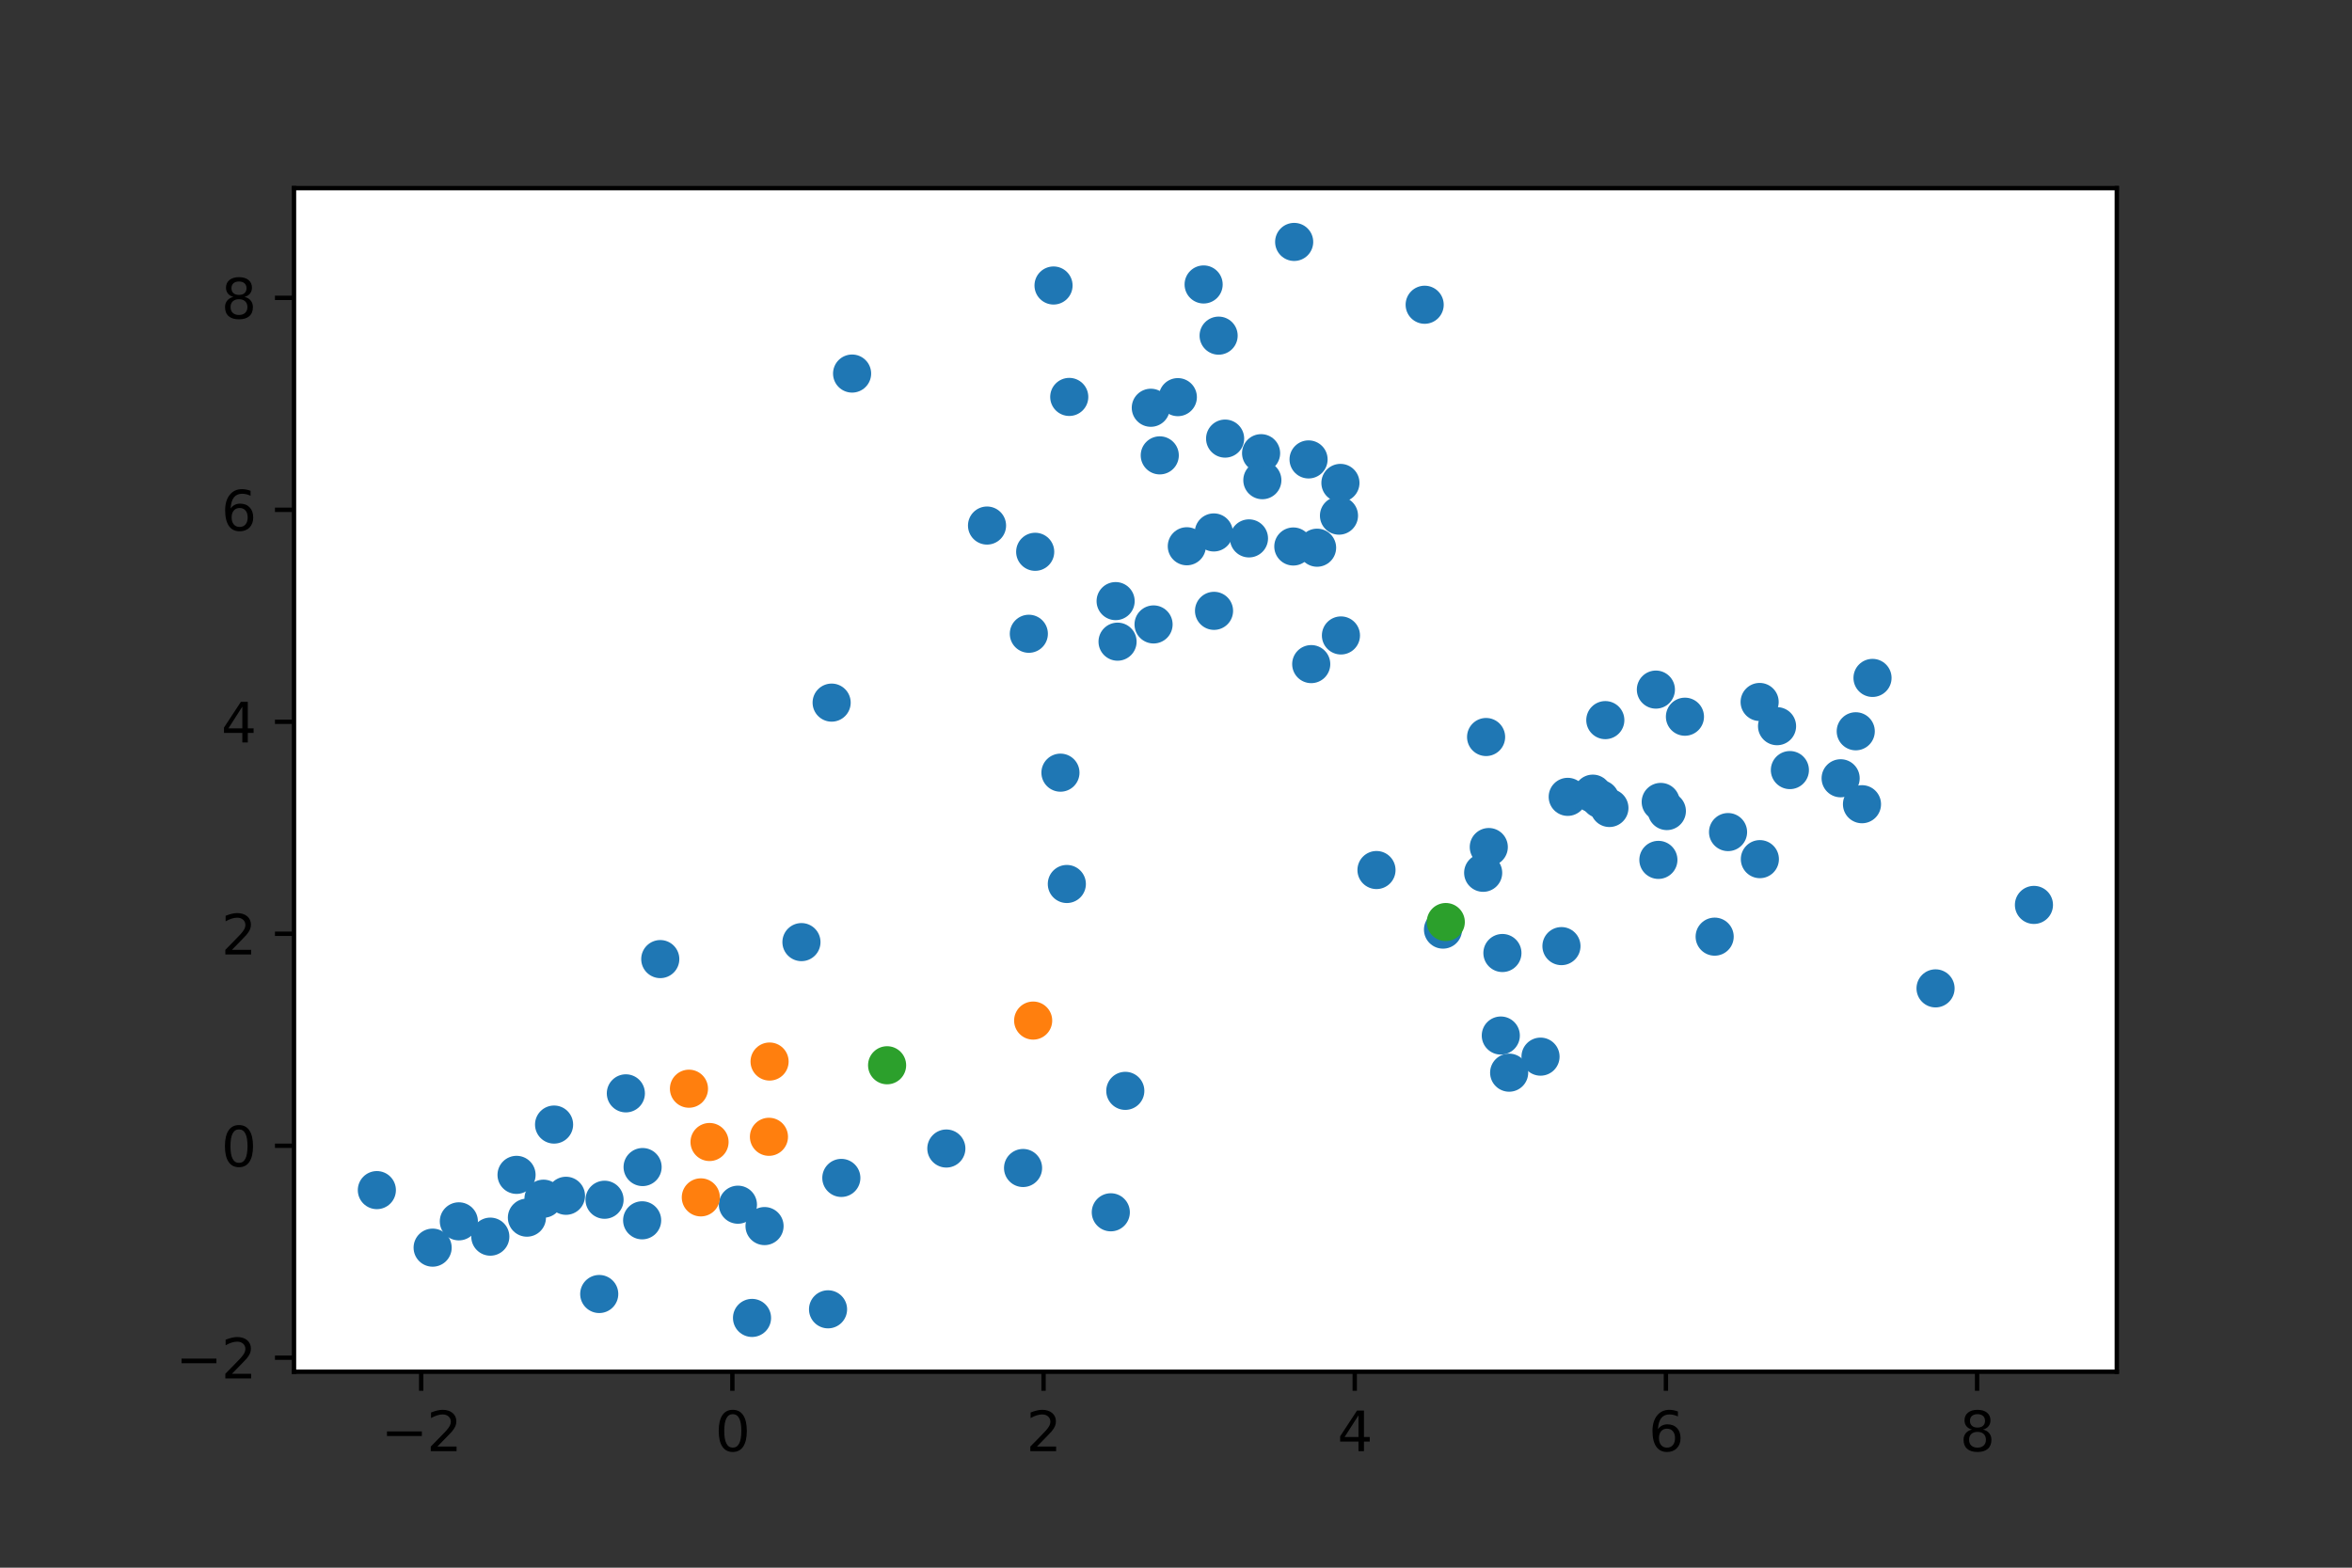<?xml version="1.0" encoding="utf-8" standalone="no"?>
<!DOCTYPE svg PUBLIC "-//W3C//DTD SVG 1.1//EN"
  "http://www.w3.org/Graphics/SVG/1.1/DTD/svg11.dtd">
<svg height="288pt" version="1.1" viewBox="0 0 432 288" width="432pt" xmlns="http://www.w3.org/2000/svg" xmlns:xlink="http://www.w3.org/1999/xlink">
 <rect x="0" y="0" width="432" height="288" fill="#333333" stroke="none"/>
 <defs>
  <style type="text/css">*{stroke-linecap:butt;stroke-linejoin:round;}</style>
 </defs>
 <g id="figure_1">
  <g id="patch_1">
   <path d="M 0 288 
L 432 288 
L 432 0 
L 0 0 
z
" style="fill:none;"/>
  </g>
  <g id="axes_1">
   <g id="patch_2">
    <path d="M 54 252 
L 388.8 252 
L 388.8 34.56 
L 54 34.56 
z
" style="fill:#ffffff;"/>
   </g>
   <g id="PathCollection_1">
    <defs>
     <path d="M 0 3 
C 0.796 3 1.559 2.684 2.121 2.121 
C 2.684 1.559 3 0.796 3 0 
C 3 -0.796 2.684 -1.559 2.121 -2.121 
C 1.559 -2.684 0.796 -3 0 -3 
C -0.796 -3 -1.559 -2.684 -2.121 -2.121 
C -2.684 -1.559 -3 -0.796 -3 0 
C -3 0.796 -2.684 1.559 -2.121 2.121 
C -1.559 2.684 -0.796 3 0 3 
z
" id="mb9f9a21921" style="stroke:#1f77b4;"/>
    </defs>
    <g clip-path="url(#pf1e36b5af8)">
     <use style="fill:#1f77b4;stroke:#1f77b4;" x="193.506" xlink:href="#mb9f9a21921" y="52.449"/>
     <use style="fill:#1f77b4;stroke:#1f77b4;" x="140.426" xlink:href="#mb9f9a21921" y="225.243"/>
     <use style="fill:#1f77b4;stroke:#1f77b4;" x="223.829" xlink:href="#mb9f9a21921" y="61.662"/>
     <use style="fill:#1f77b4;stroke:#1f77b4;" x="121.274" xlink:href="#mb9f9a21921" y="176.194"/>
     <use style="fill:#1f77b4;stroke:#1f77b4;" x="231.629" xlink:href="#mb9f9a21921" y="83.257"/>
     <use style="fill:#1f77b4;stroke:#1f77b4;" x="90.058" xlink:href="#mb9f9a21921" y="227.185"/>
     <use style="fill:#1f77b4;stroke:#1f77b4;" x="295.606" xlink:href="#mb9f9a21921" y="148.434"/>
     <use style="fill:#1f77b4;stroke:#1f77b4;" x="96.78" xlink:href="#mb9f9a21921" y="223.697"/>
     <use style="fill:#1f77b4;stroke:#1f77b4;" x="101.769" xlink:href="#mb9f9a21921" y="206.594"/>
     <use style="fill:#1f77b4;stroke:#1f77b4;" x="194.776" xlink:href="#mb9f9a21921" y="141.947"/>
     <use style="fill:#1f77b4;stroke:#1f77b4;" x="84.279" xlink:href="#mb9f9a21921" y="224.374"/>
     <use style="fill:#1f77b4;stroke:#1f77b4;" x="114.953" xlink:href="#mb9f9a21921" y="200.86"/>
     <use style="fill:#1f77b4;stroke:#1f77b4;" x="204.025" xlink:href="#mb9f9a21921" y="222.711"/>
     <use style="fill:#1f77b4;stroke:#1f77b4;" x="152.75" xlink:href="#mb9f9a21921" y="129.079"/>
     <use style="fill:#1f77b4;stroke:#1f77b4;" x="69.218" xlink:href="#mb9f9a21921" y="218.636"/>
     <use style="fill:#1f77b4;stroke:#1f77b4;" x="181.291" xlink:href="#mb9f9a21921" y="96.549"/>
     <use style="fill:#1f77b4;stroke:#1f77b4;" x="138.127" xlink:href="#mb9f9a21921" y="242.116"/>
     <use style="fill:#1f77b4;stroke:#1f77b4;" x="204.911" xlink:href="#mb9f9a21921" y="110.429"/>
     <use style="fill:#1f77b4;stroke:#1f77b4;" x="221.075" xlink:href="#mb9f9a21921" y="52.259"/>
     <use style="fill:#1f77b4;stroke:#1f77b4;" x="240.348" xlink:href="#mb9f9a21921" y="84.4"/>
     <use style="fill:#1f77b4;stroke:#1f77b4;" x="341.997" xlink:href="#mb9f9a21921" y="147.743"/>
     <use style="fill:#1f77b4;stroke:#1f77b4;" x="187.908" xlink:href="#mb9f9a21921" y="214.573"/>
     <use style="fill:#1f77b4;stroke:#1f77b4;" x="205.266" xlink:href="#mb9f9a21921" y="117.882"/>
     <use style="fill:#1f77b4;stroke:#1f77b4;" x="305.031" xlink:href="#mb9f9a21921" y="147.324"/>
     <use style="fill:#1f77b4;stroke:#1f77b4;" x="217.987" xlink:href="#mb9f9a21921" y="100.354"/>
     <use style="fill:#1f77b4;stroke:#1f77b4;" x="275.954" xlink:href="#mb9f9a21921" y="175.078"/>
     <use style="fill:#1f77b4;stroke:#1f77b4;" x="190.137" xlink:href="#mb9f9a21921" y="101.371"/>
     <use style="fill:#1f77b4;stroke:#1f77b4;" x="156.507" xlink:href="#mb9f9a21921" y="68.627"/>
     <use style="fill:#1f77b4;stroke:#1f77b4;" x="196.393" xlink:href="#mb9f9a21921" y="72.919"/>
     <use style="fill:#1f77b4;stroke:#1f77b4;" x="213.018" xlink:href="#mb9f9a21921" y="83.656"/>
     <use style="fill:#1f77b4;stroke:#1f77b4;" x="326.397" xlink:href="#mb9f9a21921" y="133.407"/>
     <use style="fill:#1f77b4;stroke:#1f77b4;" x="195.95" xlink:href="#mb9f9a21921" y="162.398"/>
     <use style="fill:#1f77b4;stroke:#1f77b4;" x="292.555" xlink:href="#mb9f9a21921" y="145.804"/>
     <use style="fill:#1f77b4;stroke:#1f77b4;" x="355.509" xlink:href="#mb9f9a21921" y="181.575"/>
     <use style="fill:#1f77b4;stroke:#1f77b4;" x="323.199" xlink:href="#mb9f9a21921" y="128.96"/>
     <use style="fill:#1f77b4;stroke:#1f77b4;" x="340.852" xlink:href="#mb9f9a21921" y="134.344"/>
     <use style="fill:#1f77b4;stroke:#1f77b4;" x="275.657" xlink:href="#mb9f9a21921" y="190.238"/>
     <use style="fill:#1f77b4;stroke:#1f77b4;" x="343.931" xlink:href="#mb9f9a21921" y="124.539"/>
     <use style="fill:#1f77b4;stroke:#1f77b4;" x="173.818" xlink:href="#mb9f9a21921" y="210.995"/>
     <use style="fill:#1f77b4;stroke:#1f77b4;" x="265.042" xlink:href="#mb9f9a21921" y="170.778"/>
     <use style="fill:#1f77b4;stroke:#1f77b4;" x="286.797" xlink:href="#mb9f9a21921" y="173.811"/>
     <use style="fill:#1f77b4;stroke:#1f77b4;" x="261.674" xlink:href="#mb9f9a21921" y="55.986"/>
     <use style="fill:#1f77b4;stroke:#1f77b4;" x="277.191" xlink:href="#mb9f9a21921" y="197.061"/>
     <use style="fill:#1f77b4;stroke:#1f77b4;" x="287.949" xlink:href="#mb9f9a21921" y="146.39"/>
     <use style="fill:#1f77b4;stroke:#1f77b4;" x="229.403" xlink:href="#mb9f9a21921" y="98.909"/>
     <use style="fill:#1f77b4;stroke:#1f77b4;" x="188.971" xlink:href="#mb9f9a21921" y="116.43"/>
     <use style="fill:#1f77b4;stroke:#1f77b4;" x="103.956" xlink:href="#mb9f9a21921" y="219.678"/>
     <use style="fill:#1f77b4;stroke:#1f77b4;" x="304.142" xlink:href="#mb9f9a21921" y="126.686"/>
     <use style="fill:#1f77b4;stroke:#1f77b4;" x="222.985" xlink:href="#mb9f9a21921" y="112.218"/>
     <use style="fill:#1f77b4;stroke:#1f77b4;" x="309.479" xlink:href="#mb9f9a21921" y="131.667"/>
     <use style="fill:#1f77b4;stroke:#1f77b4;" x="110.063" xlink:href="#mb9f9a21921" y="237.721"/>
     <use style="fill:#1f77b4;stroke:#1f77b4;" x="246.201" xlink:href="#mb9f9a21921" y="88.717"/>
     <use style="fill:#1f77b4;stroke:#1f77b4;" x="373.582" xlink:href="#mb9f9a21921" y="166.242"/>
     <use style="fill:#1f77b4;stroke:#1f77b4;" x="338.076" xlink:href="#mb9f9a21921" y="142.977"/>
     <use style="fill:#1f77b4;stroke:#1f77b4;" x="272.956" xlink:href="#mb9f9a21921" y="135.397"/>
     <use style="fill:#1f77b4;stroke:#1f77b4;" x="304.602" xlink:href="#mb9f9a21921" y="157.969"/>
     <use style="fill:#1f77b4;stroke:#1f77b4;" x="216.338" xlink:href="#mb9f9a21921" y="72.959"/>
     <use style="fill:#1f77b4;stroke:#1f77b4;" x="328.754" xlink:href="#mb9f9a21921" y="141.472"/>
     <use style="fill:#1f77b4;stroke:#1f77b4;" x="282.953" xlink:href="#mb9f9a21921" y="194.117"/>
     <use style="fill:#1f77b4;stroke:#1f77b4;" x="273.451" xlink:href="#mb9f9a21921" y="155.611"/>
     <use style="fill:#1f77b4;stroke:#1f77b4;" x="206.688" xlink:href="#mb9f9a21921" y="200.401"/>
     <use style="fill:#1f77b4;stroke:#1f77b4;" x="79.463" xlink:href="#mb9f9a21921" y="229.206"/>
     <use style="fill:#1f77b4;stroke:#1f77b4;" x="117.945" xlink:href="#mb9f9a21921" y="224.184"/>
     <use style="fill:#1f77b4;stroke:#1f77b4;" x="245.935" xlink:href="#mb9f9a21921" y="94.728"/>
     <use style="fill:#1f77b4;stroke:#1f77b4;" x="225.022" xlink:href="#mb9f9a21921" y="80.575"/>
     <use style="fill:#1f77b4;stroke:#1f77b4;" x="252.825" xlink:href="#mb9f9a21921" y="159.834"/>
     <use style="fill:#1f77b4;stroke:#1f77b4;" x="294.854" xlink:href="#mb9f9a21921" y="132.294"/>
     <use style="fill:#1f77b4;stroke:#1f77b4;" x="147.205" xlink:href="#mb9f9a21921" y="173.076"/>
     <use style="fill:#1f77b4;stroke:#1f77b4;" x="293.92" xlink:href="#mb9f9a21921" y="146.81"/>
     <use style="fill:#1f77b4;stroke:#1f77b4;" x="211.372" xlink:href="#mb9f9a21921" y="74.91"/>
     <use style="fill:#1f77b4;stroke:#1f77b4;" x="323.241" xlink:href="#mb9f9a21921" y="157.833"/>
     <use style="fill:#1f77b4;stroke:#1f77b4;" x="118.029" xlink:href="#mb9f9a21921" y="214.399"/>
     <use style="fill:#1f77b4;stroke:#1f77b4;" x="237.704" xlink:href="#mb9f9a21921" y="44.444"/>
     <use style="fill:#1f77b4;stroke:#1f77b4;" x="306.158" xlink:href="#mb9f9a21921" y="148.999"/>
     <use style="fill:#1f77b4;stroke:#1f77b4;" x="135.537" xlink:href="#mb9f9a21921" y="221.316"/>
     <use style="fill:#1f77b4;stroke:#1f77b4;" x="154.531" xlink:href="#mb9f9a21921" y="216.396"/>
     <use style="fill:#1f77b4;stroke:#1f77b4;" x="152.09" xlink:href="#mb9f9a21921" y="240.535"/>
     <use style="fill:#1f77b4;stroke:#1f77b4;" x="222.945" xlink:href="#mb9f9a21921" y="97.815"/>
     <use style="fill:#1f77b4;stroke:#1f77b4;" x="314.938" xlink:href="#mb9f9a21921" y="172.073"/>
     <use style="fill:#1f77b4;stroke:#1f77b4;" x="99.825" xlink:href="#mb9f9a21921" y="220.213"/>
     <use style="fill:#1f77b4;stroke:#1f77b4;" x="94.876" xlink:href="#mb9f9a21921" y="215.835"/>
     <use style="fill:#1f77b4;stroke:#1f77b4;" x="272.418" xlink:href="#mb9f9a21921" y="160.341"/>
     <use style="fill:#1f77b4;stroke:#1f77b4;" x="111.04" xlink:href="#mb9f9a21921" y="220.407"/>
     <use style="fill:#1f77b4;stroke:#1f77b4;" x="246.295" xlink:href="#mb9f9a21921" y="116.739"/>
     <use style="fill:#1f77b4;stroke:#1f77b4;" x="240.837" xlink:href="#mb9f9a21921" y="122.004"/>
     <use style="fill:#1f77b4;stroke:#1f77b4;" x="237.549" xlink:href="#mb9f9a21921" y="100.397"/>
     <use style="fill:#1f77b4;stroke:#1f77b4;" x="241.914" xlink:href="#mb9f9a21921" y="100.619"/>
     <use style="fill:#1f77b4;stroke:#1f77b4;" x="317.397" xlink:href="#mb9f9a21921" y="152.862"/>
     <use style="fill:#1f77b4;stroke:#1f77b4;" x="231.86" xlink:href="#mb9f9a21921" y="88.215"/>
     <use style="fill:#1f77b4;stroke:#1f77b4;" x="211.879" xlink:href="#mb9f9a21921" y="114.715"/>
    </g>
   </g>
   <g id="PathCollection_2">
    <defs>
     <path d="M 0 3 
C 0.796 3 1.559 2.684 2.121 2.121 
C 2.684 1.559 3 0.796 3 0 
C 3 -0.796 2.684 -1.559 2.121 -2.121 
C 1.559 -2.684 0.796 -3 0 -3 
C -0.796 -3 -1.559 -2.684 -2.121 -2.121 
C -2.684 -1.559 -3 -0.796 -3 0 
C -3 0.796 -2.684 1.559 -2.121 2.121 
C -1.559 2.684 -0.796 3 0 3 
z
" id="m051a5af635" style="stroke:#ff7f0e;"/>
    </defs>
    <g clip-path="url(#pf1e36b5af8)">
     <use style="fill:#ff7f0e;stroke:#ff7f0e;" x="141.236" xlink:href="#m051a5af635" y="208.842"/>
     <use style="fill:#ff7f0e;stroke:#ff7f0e;" x="141.351" xlink:href="#m051a5af635" y="195.015"/>
     <use style="fill:#ff7f0e;stroke:#ff7f0e;" x="189.764" xlink:href="#m051a5af635" y="187.491"/>
     <use style="fill:#ff7f0e;stroke:#ff7f0e;" x="130.324" xlink:href="#m051a5af635" y="209.799"/>
     <use style="fill:#ff7f0e;stroke:#ff7f0e;" x="128.722" xlink:href="#m051a5af635" y="219.969"/>
     <use style="fill:#ff7f0e;stroke:#ff7f0e;" x="126.544" xlink:href="#m051a5af635" y="200.007"/>
    </g>
   </g>
   <g id="PathCollection_3">
    <defs>
     <path d="M 0 3 
C 0.796 3 1.559 2.684 2.121 2.121 
C 2.684 1.559 3 0.796 3 0 
C 3 -0.796 2.684 -1.559 2.121 -2.121 
C 1.559 -2.684 0.796 -3 0 -3 
C -0.796 -3 -1.559 -2.684 -2.121 -2.121 
C -2.684 -1.559 -3 -0.796 -3 0 
C -3 0.796 -2.684 1.559 -2.121 2.121 
C -1.559 2.684 -0.796 3 0 3 
z
" id="m7d5677f23f" style="stroke:#2ca02c;"/>
    </defs>
    <g clip-path="url(#pf1e36b5af8)">
     <use style="fill:#2ca02c;stroke:#2ca02c;" x="162.937" xlink:href="#m7d5677f23f" y="195.7"/>
     <use style="fill:#2ca02c;stroke:#2ca02c;" x="265.552" xlink:href="#m7d5677f23f" y="169.389"/>
    </g>
   </g>
   <g id="matplotlib.axis_1">
    <g id="xtick_1">
     <g id="line2d_1">
      <defs>
       <path d="M 0 0 
L 0 3.5 
" id="m327f0cab51" style="stroke:#000000;stroke-width:0.8;"/>
      </defs>
      <g>
       <use style="stroke:#000000;stroke-width:0.8;" x="77.362" xlink:href="#m327f0cab51" y="252"/>
      </g>
     </g>
     <g id="text_1">
      <!-- −2 -->
      <g transform="translate(69.991 266.598)scale(0.1 -0.1)">
       <defs>
        <path d="M 678 2272 
L 4684 2272 
L 4684 1741 
L 678 1741 
L 678 2272 
z
" id="DejaVuSans-2212" transform="scale(0.016)"/>
        <path d="M 1228 531 
L 3431 531 
L 3431 0 
L 469 0 
L 469 531 
Q 828 903 1448 1529 
Q 2069 2156 2228 2338 
Q 2531 2678 2651 2914 
Q 2772 3150 2772 3378 
Q 2772 3750 2511 3984 
Q 2250 4219 1831 4219 
Q 1534 4219 1204 4116 
Q 875 4013 500 3803 
L 500 4441 
Q 881 4594 1212 4672 
Q 1544 4750 1819 4750 
Q 2544 4750 2975 4387 
Q 3406 4025 3406 3419 
Q 3406 3131 3298 2873 
Q 3191 2616 2906 2266 
Q 2828 2175 2409 1742 
Q 1991 1309 1228 531 
z
" id="DejaVuSans-32" transform="scale(0.016)"/>
       </defs>
       <use xlink:href="#DejaVuSans-2212"/>
       <use x="83.789" xlink:href="#DejaVuSans-32"/>
      </g>
     </g>
    </g>
    <g id="xtick_2">
     <g id="line2d_2">
      <g>
       <use style="stroke:#000000;stroke-width:0.8;" x="134.517" xlink:href="#m327f0cab51" y="252"/>
      </g>
     </g>
     <g id="text_2">
      <!-- 0 -->
      <g transform="translate(131.336 266.598)scale(0.1 -0.1)">
       <defs>
        <path d="M 2034 4250 
Q 1547 4250 1301 3770 
Q 1056 3291 1056 2328 
Q 1056 1369 1301 889 
Q 1547 409 2034 409 
Q 2525 409 2770 889 
Q 3016 1369 3016 2328 
Q 3016 3291 2770 3770 
Q 2525 4250 2034 4250 
z
M 2034 4750 
Q 2819 4750 3233 4129 
Q 3647 3509 3647 2328 
Q 3647 1150 3233 529 
Q 2819 -91 2034 -91 
Q 1250 -91 836 529 
Q 422 1150 422 2328 
Q 422 3509 836 4129 
Q 1250 4750 2034 4750 
z
" id="DejaVuSans-30" transform="scale(0.016)"/>
       </defs>
       <use xlink:href="#DejaVuSans-30"/>
      </g>
     </g>
    </g>
    <g id="xtick_3">
     <g id="line2d_3">
      <g>
       <use style="stroke:#000000;stroke-width:0.8;" x="191.673" xlink:href="#m327f0cab51" y="252"/>
      </g>
     </g>
     <g id="text_3">
      <!-- 2 -->
      <g transform="translate(188.492 266.598)scale(0.1 -0.1)">
       <use xlink:href="#DejaVuSans-32"/>
      </g>
     </g>
    </g>
    <g id="xtick_4">
     <g id="line2d_4">
      <g>
       <use style="stroke:#000000;stroke-width:0.8;" x="248.828" xlink:href="#m327f0cab51" y="252"/>
      </g>
     </g>
     <g id="text_4">
      <!-- 4 -->
      <g transform="translate(245.647 266.598)scale(0.1 -0.1)">
       <defs>
        <path d="M 2419 4116 
L 825 1625 
L 2419 1625 
L 2419 4116 
z
M 2253 4666 
L 3047 4666 
L 3047 1625 
L 3713 1625 
L 3713 1100 
L 3047 1100 
L 3047 0 
L 2419 0 
L 2419 1100 
L 313 1100 
L 313 1709 
L 2253 4666 
z
" id="DejaVuSans-34" transform="scale(0.016)"/>
       </defs>
       <use xlink:href="#DejaVuSans-34"/>
      </g>
     </g>
    </g>
    <g id="xtick_5">
     <g id="line2d_5">
      <g>
       <use style="stroke:#000000;stroke-width:0.8;" x="305.984" xlink:href="#m327f0cab51" y="252"/>
      </g>
     </g>
     <g id="text_5">
      <!-- 6 -->
      <g transform="translate(302.803 266.598)scale(0.1 -0.1)">
       <defs>
        <path d="M 2113 2584 
Q 1688 2584 1439 2293 
Q 1191 2003 1191 1497 
Q 1191 994 1439 701 
Q 1688 409 2113 409 
Q 2538 409 2786 701 
Q 3034 994 3034 1497 
Q 3034 2003 2786 2293 
Q 2538 2584 2113 2584 
z
M 3366 4563 
L 3366 3988 
Q 3128 4100 2886 4159 
Q 2644 4219 2406 4219 
Q 1781 4219 1451 3797 
Q 1122 3375 1075 2522 
Q 1259 2794 1537 2939 
Q 1816 3084 2150 3084 
Q 2853 3084 3261 2657 
Q 3669 2231 3669 1497 
Q 3669 778 3244 343 
Q 2819 -91 2113 -91 
Q 1303 -91 875 529 
Q 447 1150 447 2328 
Q 447 3434 972 4092 
Q 1497 4750 2381 4750 
Q 2619 4750 2861 4703 
Q 3103 4656 3366 4563 
z
" id="DejaVuSans-36" transform="scale(0.016)"/>
       </defs>
       <use xlink:href="#DejaVuSans-36"/>
      </g>
     </g>
    </g>
    <g id="xtick_6">
     <g id="line2d_6">
      <g>
       <use style="stroke:#000000;stroke-width:0.8;" x="363.139" xlink:href="#m327f0cab51" y="252"/>
      </g>
     </g>
     <g id="text_6">
      <!-- 8 -->
      <g transform="translate(359.958 266.598)scale(0.1 -0.1)">
       <defs>
        <path d="M 2034 2216 
Q 1584 2216 1326 1975 
Q 1069 1734 1069 1313 
Q 1069 891 1326 650 
Q 1584 409 2034 409 
Q 2484 409 2743 651 
Q 3003 894 3003 1313 
Q 3003 1734 2745 1975 
Q 2488 2216 2034 2216 
z
M 1403 2484 
Q 997 2584 770 2862 
Q 544 3141 544 3541 
Q 544 4100 942 4425 
Q 1341 4750 2034 4750 
Q 2731 4750 3128 4425 
Q 3525 4100 3525 3541 
Q 3525 3141 3298 2862 
Q 3072 2584 2669 2484 
Q 3125 2378 3379 2068 
Q 3634 1759 3634 1313 
Q 3634 634 3220 271 
Q 2806 -91 2034 -91 
Q 1263 -91 848 271 
Q 434 634 434 1313 
Q 434 1759 690 2068 
Q 947 2378 1403 2484 
z
M 1172 3481 
Q 1172 3119 1398 2916 
Q 1625 2713 2034 2713 
Q 2441 2713 2670 2916 
Q 2900 3119 2900 3481 
Q 2900 3844 2670 4047 
Q 2441 4250 2034 4250 
Q 1625 4250 1398 4047 
Q 1172 3844 1172 3481 
z
" id="DejaVuSans-38" transform="scale(0.016)"/>
       </defs>
       <use xlink:href="#DejaVuSans-38"/>
      </g>
     </g>
    </g>
   </g>
   <g id="matplotlib.axis_2">
    <g id="ytick_1">
     <g id="line2d_7">
      <defs>
       <path d="M 0 0 
L -3.5 0 
" id="m63153ced42" style="stroke:#000000;stroke-width:0.8;"/>
      </defs>
      <g>
       <use style="stroke:#000000;stroke-width:0.8;" x="54" xlink:href="#m63153ced42" y="249.428"/>
      </g>
     </g>
     <g id="text_7">
      <!-- −2 -->
      <g transform="translate(32.258 253.227)scale(0.1 -0.1)">
       <use xlink:href="#DejaVuSans-2212"/>
       <use x="83.789" xlink:href="#DejaVuSans-32"/>
      </g>
     </g>
    </g>
    <g id="ytick_2">
     <g id="line2d_8">
      <g>
       <use style="stroke:#000000;stroke-width:0.8;" x="54" xlink:href="#m63153ced42" y="210.486"/>
      </g>
     </g>
     <g id="text_8">
      <!-- 0 -->
      <g transform="translate(40.638 214.285)scale(0.1 -0.1)">
       <use xlink:href="#DejaVuSans-30"/>
      </g>
     </g>
    </g>
    <g id="ytick_3">
     <g id="line2d_9">
      <g>
       <use style="stroke:#000000;stroke-width:0.8;" x="54" xlink:href="#m63153ced42" y="171.544"/>
      </g>
     </g>
     <g id="text_9">
      <!-- 2 -->
      <g transform="translate(40.638 175.343)scale(0.1 -0.1)">
       <use xlink:href="#DejaVuSans-32"/>
      </g>
     </g>
    </g>
    <g id="ytick_4">
     <g id="line2d_10">
      <g>
       <use style="stroke:#000000;stroke-width:0.8;" x="54" xlink:href="#m63153ced42" y="132.602"/>
      </g>
     </g>
     <g id="text_10">
      <!-- 4 -->
      <g transform="translate(40.638 136.401)scale(0.1 -0.1)">
       <use xlink:href="#DejaVuSans-34"/>
      </g>
     </g>
    </g>
    <g id="ytick_5">
     <g id="line2d_11">
      <g>
       <use style="stroke:#000000;stroke-width:0.8;" x="54" xlink:href="#m63153ced42" y="93.66"/>
      </g>
     </g>
     <g id="text_11">
      <!-- 6 -->
      <g transform="translate(40.638 97.459)scale(0.1 -0.1)">
       <use xlink:href="#DejaVuSans-36"/>
      </g>
     </g>
    </g>
    <g id="ytick_6">
     <g id="line2d_12">
      <g>
       <use style="stroke:#000000;stroke-width:0.8;" x="54" xlink:href="#m63153ced42" y="54.718"/>
      </g>
     </g>
     <g id="text_12">
      <!-- 8 -->
      <g transform="translate(40.638 58.517)scale(0.1 -0.1)">
       <use xlink:href="#DejaVuSans-38"/>
      </g>
     </g>
    </g>
   </g>
   <g id="patch_3">
    <path d="M 54 252 
L 54 34.56 
" style="fill:none;stroke:#000000;stroke-linecap:square;stroke-linejoin:miter;stroke-width:0.8;"/>
   </g>
   <g id="patch_4">
    <path d="M 388.8 252 
L 388.8 34.56 
" style="fill:none;stroke:#000000;stroke-linecap:square;stroke-linejoin:miter;stroke-width:0.8;"/>
   </g>
   <g id="patch_5">
    <path d="M 54 252 
L 388.8 252 
" style="fill:none;stroke:#000000;stroke-linecap:square;stroke-linejoin:miter;stroke-width:0.8;"/>
   </g>
   <g id="patch_6">
    <path d="M 54 34.56 
L 388.8 34.56 
" style="fill:none;stroke:#000000;stroke-linecap:square;stroke-linejoin:miter;stroke-width:0.8;"/>
   </g>
  </g>
 </g>
 <defs>
  <clipPath id="pf1e36b5af8">
   <rect height="217.44" width="334.8" x="54" y="34.56"/>
  </clipPath>
 </defs>
</svg>
